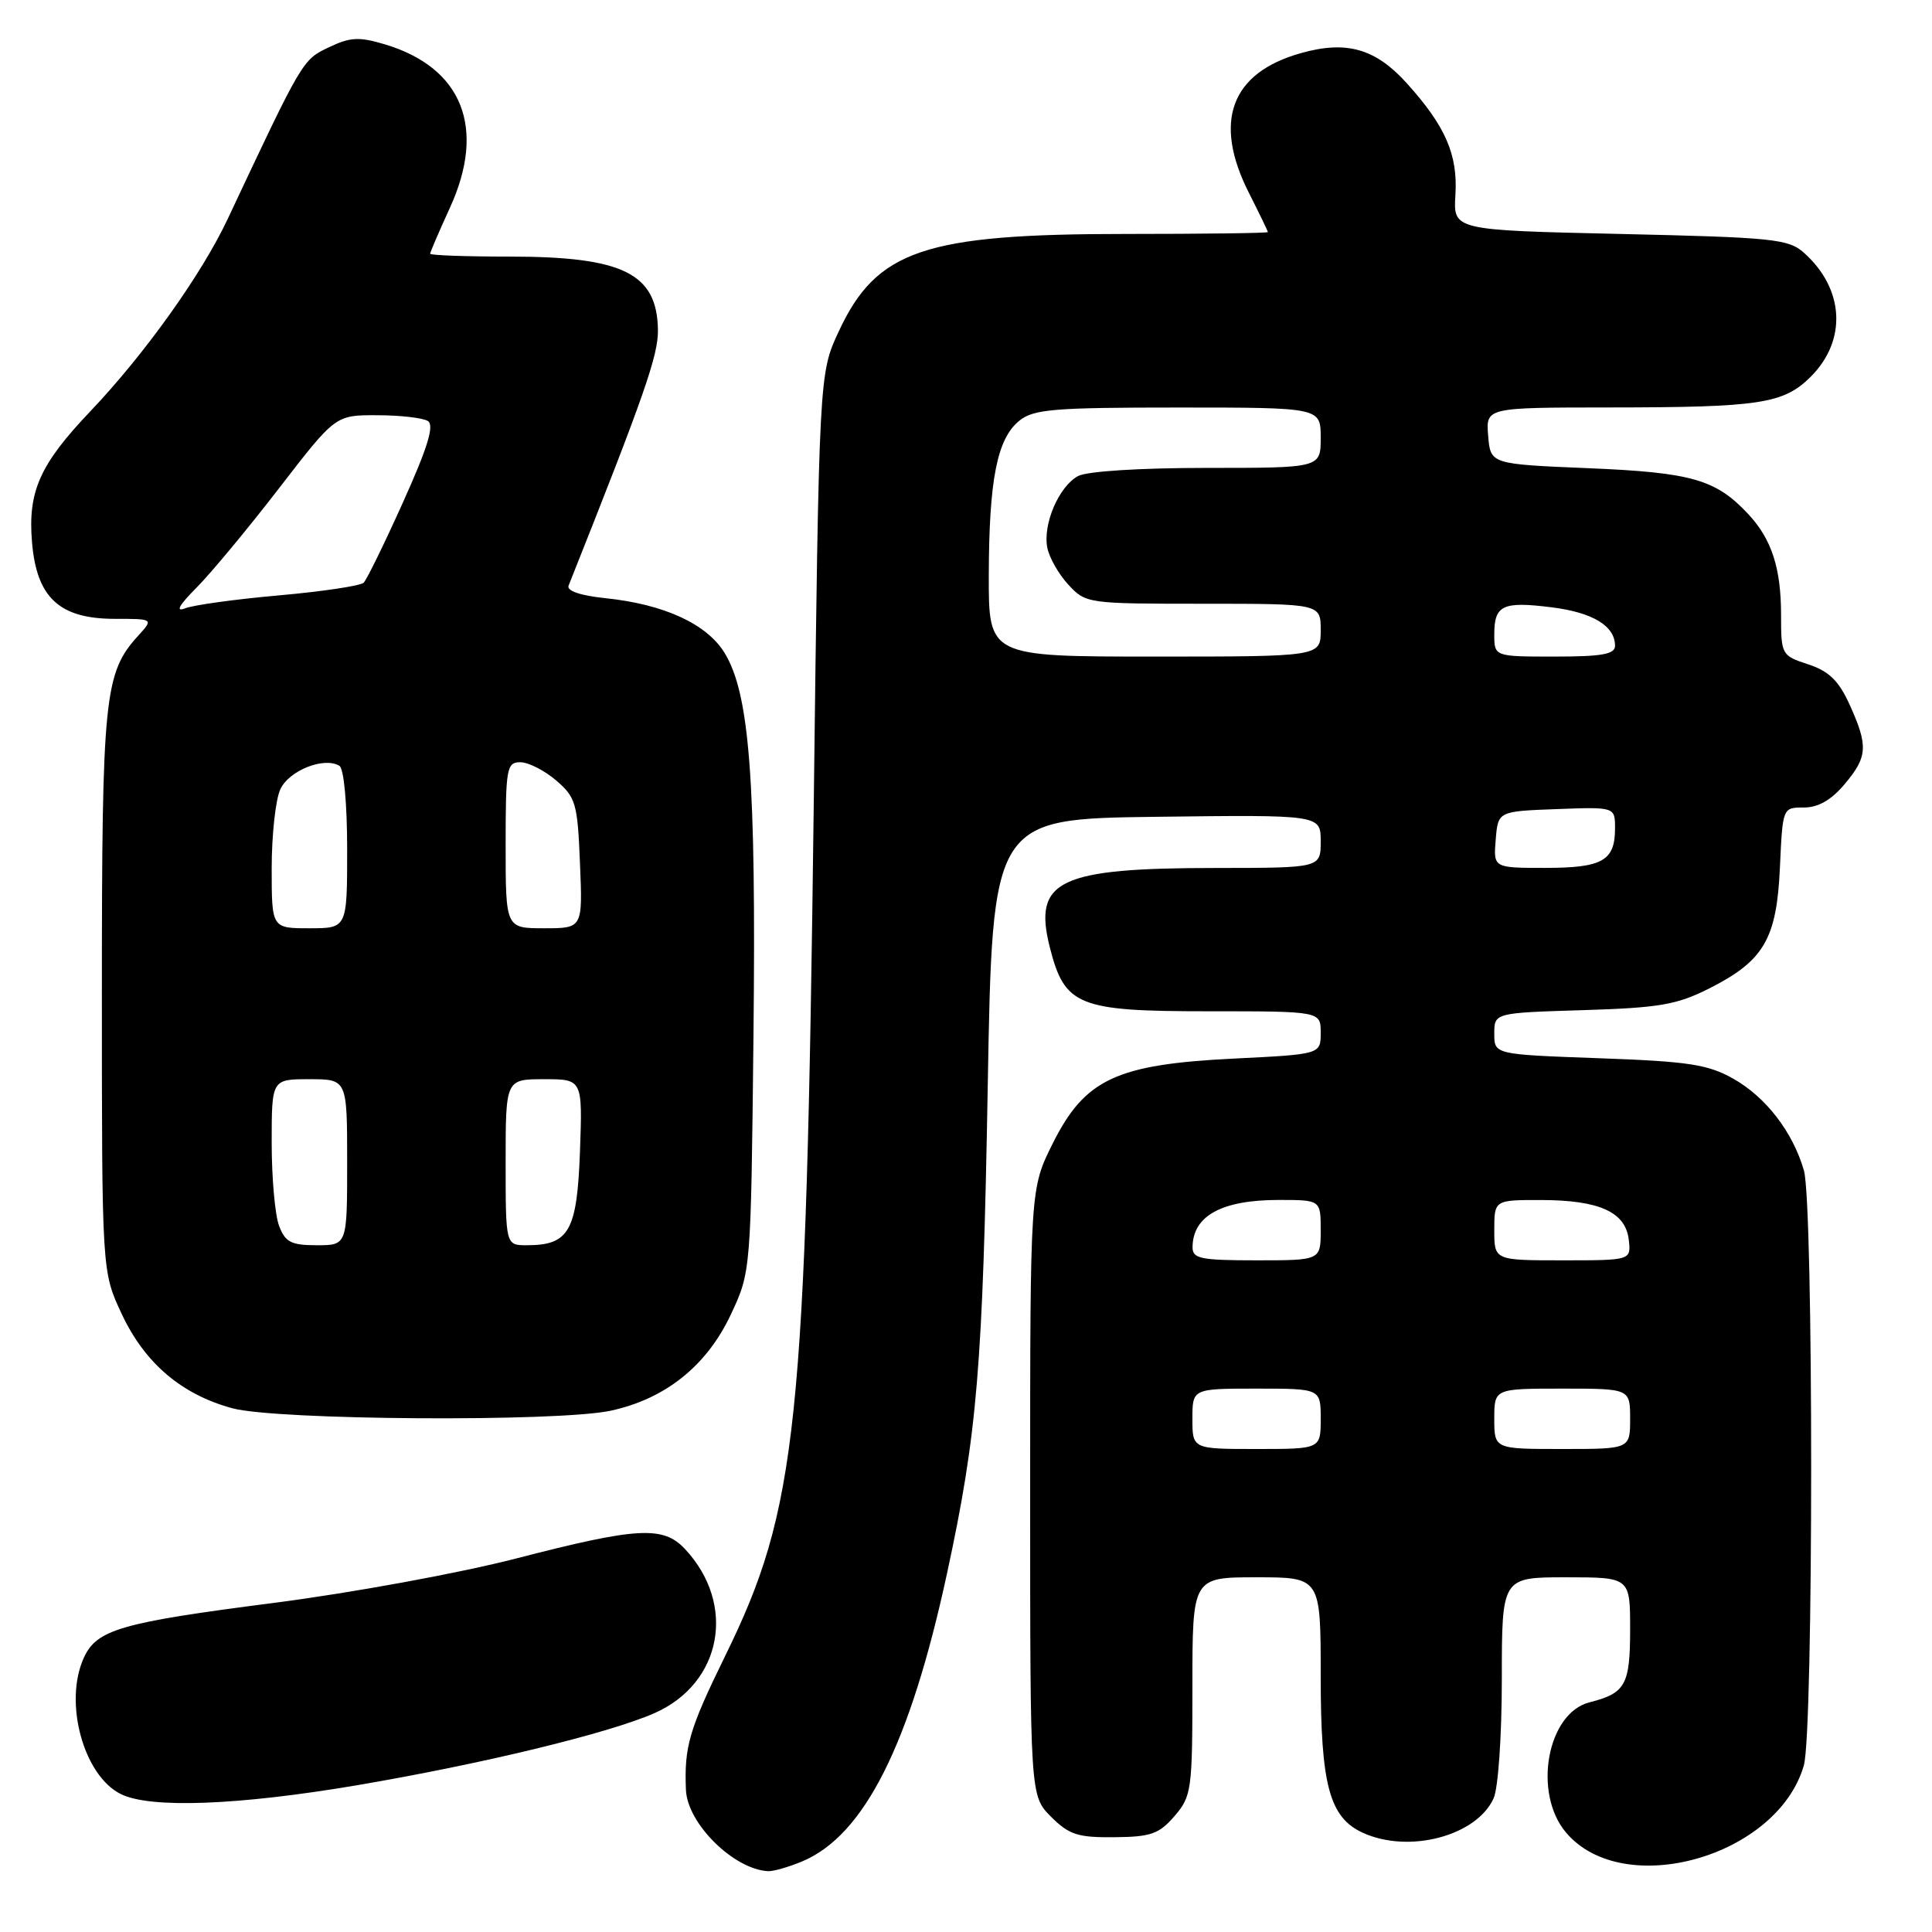 <?xml version="1.0" encoding="UTF-8" standalone="no"?>
<!DOCTYPE svg PUBLIC "-//W3C//DTD SVG 1.1//EN" "http://www.w3.org/Graphics/SVG/1.1/DTD/svg11.dtd" >
<svg xmlns="http://www.w3.org/2000/svg" xmlns:xlink="http://www.w3.org/1999/xlink" version="1.1" viewBox="0 0 256 256">
 <g >
 <path fill="currentColor"
d=" M 106.28 246.65 C 114.52 243.21 120.58 231.16 125.48 208.51 C 129.49 189.95 130.23 181.16 130.88 144.00 C 131.50 108.50 131.50 108.50 153.25 108.23 C 175.00 107.96 175.00 107.96 175.00 111.48 C 175.00 115.00 175.00 115.00 161.25 115.01 C 140.28 115.01 136.87 116.63 139.10 125.50 C 141.07 133.29 142.82 134.00 160.13 134.00 C 175.00 134.00 175.00 134.00 175.00 136.85 C 175.00 139.70 175.00 139.70 163.44 140.27 C 147.93 141.04 143.75 142.99 139.50 151.50 C 136.50 157.50 136.50 157.50 136.50 197.73 C 136.50 237.95 136.50 237.95 139.27 240.73 C 141.67 243.12 142.82 243.49 147.66 243.44 C 152.50 243.40 153.59 243.01 155.63 240.64 C 157.89 238.02 158.00 237.19 158.00 223.44 C 158.00 209.00 158.00 209.00 166.50 209.00 C 175.00 209.00 175.00 209.00 175.00 222.10 C 175.00 236.55 176.16 240.84 180.60 242.86 C 186.70 245.64 195.64 243.28 197.91 238.29 C 198.52 236.95 199.00 230.00 199.00 222.45 C 199.00 209.00 199.00 209.00 207.50 209.00 C 216.00 209.00 216.00 209.00 216.00 215.88 C 216.00 223.25 215.39 224.36 210.64 225.56 C 205.01 226.97 203.08 237.56 207.49 242.80 C 215.07 251.82 235.54 246.05 239.02 233.92 C 240.31 229.45 240.31 159.56 239.03 155.10 C 237.56 150.00 233.99 145.36 229.63 142.91 C 226.29 141.04 223.71 140.64 211.86 140.22 C 198.00 139.72 198.00 139.72 198.00 136.97 C 198.00 134.21 198.00 134.21 209.75 133.85 C 219.85 133.54 222.19 133.14 226.45 130.99 C 233.73 127.32 235.42 124.44 235.85 114.93 C 236.21 107.00 236.21 107.00 239.02 107.00 C 240.92 107.00 242.65 106.01 244.41 103.92 C 247.48 100.28 247.57 98.85 245.08 93.36 C 243.64 90.19 242.35 88.94 239.60 88.03 C 236.06 86.87 236.00 86.75 236.00 81.49 C 236.00 75.29 234.76 71.46 231.68 68.15 C 227.38 63.53 224.19 62.61 210.50 62.04 C 197.50 61.50 197.50 61.50 197.19 57.75 C 196.88 54.00 196.88 54.00 213.19 53.99 C 233.24 53.98 236.34 53.50 239.94 49.91 C 244.76 45.08 244.39 38.28 239.04 33.50 C 236.98 31.66 234.98 31.46 214.68 31.00 C 192.56 30.50 192.56 30.50 192.85 25.84 C 193.18 20.48 191.54 16.72 186.39 11.01 C 182.26 6.44 178.42 5.34 172.41 7.03 C 163.09 9.63 160.69 16.10 165.50 25.58 C 166.87 28.29 167.99 30.61 168.00 30.75 C 168.00 30.89 159.53 31.00 149.18 31.00 C 122.47 31.00 116.15 33.14 111.14 43.91 C 108.53 49.50 108.53 49.50 107.82 107.00 C 106.80 189.14 105.67 199.89 96.05 219.50 C 91.32 229.16 90.65 231.43 90.89 237.17 C 91.07 241.63 97.23 247.71 101.78 247.94 C 102.49 247.97 104.51 247.39 106.28 246.65 Z  M 47.27 236.56 C 63.86 233.74 80.61 229.69 86.72 227.00 C 95.68 223.05 97.62 212.58 90.76 205.25 C 87.87 202.16 84.48 202.35 68.46 206.49 C 60.92 208.44 46.69 211.05 36.23 212.40 C 16.00 215.00 12.81 215.92 11.11 219.66 C 8.42 225.55 11.05 235.25 16.00 237.72 C 19.89 239.66 31.48 239.23 47.27 236.56 Z  M 80.90 186.93 C 88.16 185.37 93.65 180.98 96.84 174.18 C 99.50 168.50 99.50 168.50 99.84 137.16 C 100.20 103.34 99.33 91.89 95.99 86.48 C 93.62 82.65 87.96 80.06 80.20 79.26 C 76.91 78.92 75.06 78.29 75.34 77.60 C 85.41 52.30 87.22 47.10 87.18 43.72 C 87.07 36.23 82.56 34.00 67.53 34.00 C 61.74 34.00 57.00 33.83 57.00 33.62 C 57.00 33.41 58.18 30.67 59.62 27.52 C 64.45 16.96 61.27 8.96 51.01 5.88 C 47.56 4.85 46.41 4.91 43.55 6.28 C 40.08 7.93 40.10 7.90 30.15 29.06 C 26.70 36.38 19.16 46.94 11.97 54.50 C 5.27 61.54 3.68 65.11 4.24 71.83 C 4.85 79.20 7.87 82.00 15.23 82.00 C 20.35 82.00 20.35 82.00 18.30 84.25 C 13.82 89.16 13.50 92.33 13.50 131.50 C 13.50 168.50 13.50 168.50 16.13 174.11 C 19.19 180.64 24.07 184.79 30.82 186.61 C 36.72 188.19 73.88 188.43 80.90 186.93 Z  M 158.00 188.00 C 158.00 184.00 158.00 184.00 166.50 184.00 C 175.00 184.00 175.00 184.00 175.00 188.00 C 175.00 192.00 175.00 192.00 166.50 192.00 C 158.00 192.00 158.00 192.00 158.00 188.00 Z  M 198.00 188.00 C 198.00 184.00 198.00 184.00 207.00 184.00 C 216.00 184.00 216.00 184.00 216.00 188.00 C 216.00 192.00 216.00 192.00 207.00 192.00 C 198.00 192.00 198.00 192.00 198.00 188.00 Z  M 158.02 165.25 C 158.05 161.10 161.89 159.00 169.43 159.00 C 175.00 159.00 175.00 159.00 175.00 163.00 C 175.00 167.00 175.00 167.00 166.50 167.00 C 159.07 167.00 158.00 166.78 158.02 165.25 Z  M 198.00 163.00 C 198.00 159.00 198.00 159.00 204.25 159.01 C 211.94 159.03 215.39 160.60 215.82 164.27 C 216.13 167.00 216.13 167.00 207.07 167.00 C 198.00 167.00 198.00 167.00 198.00 163.00 Z  M 198.19 111.25 C 198.50 107.50 198.50 107.50 206.25 107.21 C 214.00 106.92 214.00 106.92 214.00 109.76 C 214.00 114.06 212.34 115.00 204.74 115.00 C 197.88 115.00 197.88 115.00 198.19 111.25 Z  M 131.02 76.25 C 131.05 63.54 132.12 58.14 135.06 55.75 C 136.95 54.22 139.61 54.00 156.11 54.00 C 175.00 54.00 175.00 54.00 175.00 58.00 C 175.00 62.00 175.00 62.00 159.93 62.00 C 151.07 62.00 144.04 62.44 142.85 63.08 C 140.32 64.44 138.17 69.42 138.77 72.56 C 139.02 73.87 140.28 76.09 141.56 77.47 C 143.87 79.97 144.11 80.00 159.45 80.00 C 175.00 80.00 175.00 80.00 175.00 83.50 C 175.00 87.00 175.00 87.00 153.00 87.00 C 131.00 87.00 131.00 87.00 131.02 76.25 Z  M 198.00 84.06 C 198.00 80.18 199.11 79.66 205.58 80.47 C 211.05 81.15 214.00 82.94 214.00 85.57 C 214.00 86.69 212.27 87.00 206.00 87.00 C 198.00 87.00 198.00 87.00 198.00 84.06 Z  M 36.98 162.43 C 36.44 161.02 36.00 156.07 36.00 151.43 C 36.00 143.00 36.00 143.00 41.00 143.00 C 46.00 143.00 46.00 143.00 46.00 154.00 C 46.00 165.00 46.00 165.00 41.98 165.00 C 38.58 165.00 37.80 164.60 36.98 162.43 Z  M 67.00 154.00 C 67.00 143.00 67.00 143.00 72.10 143.00 C 77.19 143.00 77.19 143.00 76.85 152.58 C 76.46 163.14 75.41 165.00 69.81 165.00 C 67.00 165.00 67.00 165.00 67.00 154.00 Z  M 36.00 115.05 C 36.00 110.67 36.51 105.97 37.14 104.60 C 38.28 102.09 42.96 100.24 44.98 101.48 C 45.57 101.85 46.00 106.51 46.00 112.56 C 46.00 123.00 46.00 123.00 41.00 123.00 C 36.00 123.00 36.00 123.00 36.00 115.05 Z  M 67.00 112.00 C 67.00 101.77 67.14 101.00 68.94 101.00 C 70.01 101.00 72.15 102.09 73.69 103.41 C 76.30 105.65 76.53 106.45 76.85 114.41 C 77.21 123.00 77.21 123.00 72.10 123.00 C 67.00 123.00 67.00 123.00 67.00 112.00 Z  M 26.02 77.89 C 27.94 75.96 32.86 70.03 36.98 64.69 C 44.45 55.00 44.45 55.00 49.98 55.02 C 53.01 55.02 56.04 55.37 56.70 55.79 C 57.57 56.35 56.68 59.28 53.42 66.51 C 50.96 71.98 48.60 76.80 48.19 77.21 C 47.78 77.62 42.73 78.38 36.97 78.89 C 31.21 79.40 25.61 80.17 24.52 80.61 C 23.21 81.12 23.71 80.21 26.02 77.89 Z "/>
</g>
</svg>